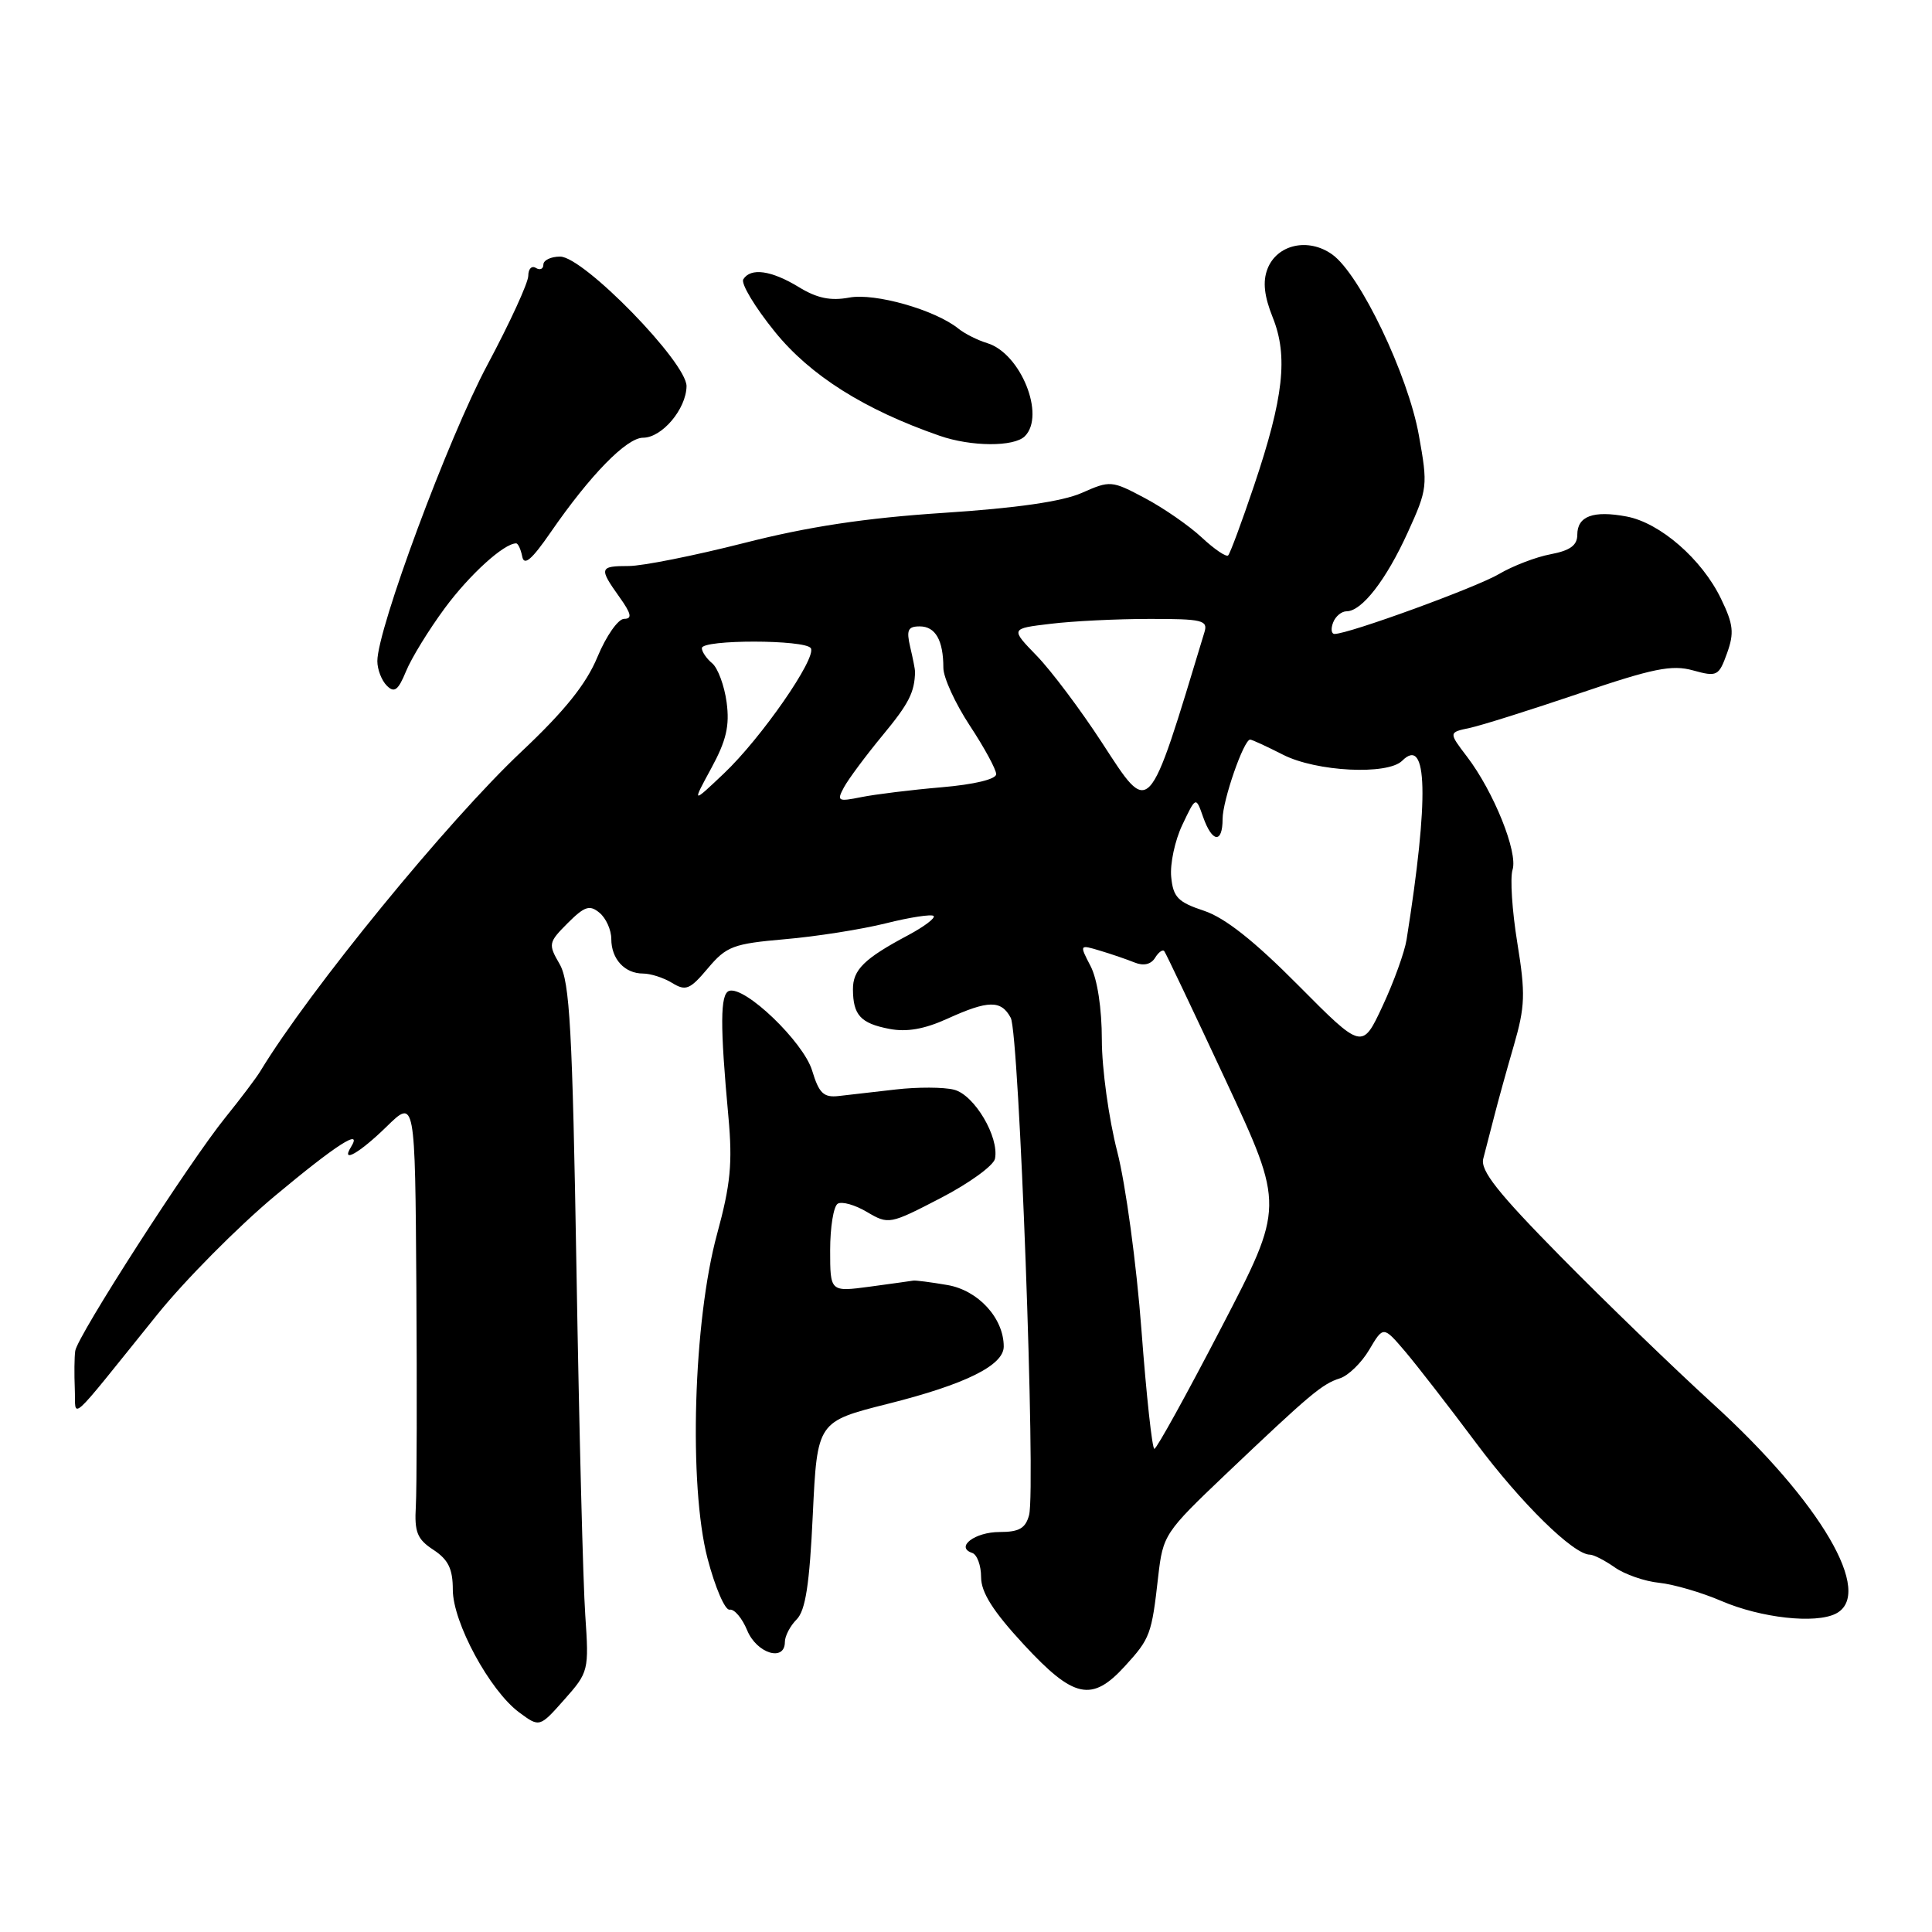 <?xml version="1.0" encoding="UTF-8" standalone="no"?>
<!DOCTYPE svg PUBLIC "-//W3C//DTD SVG 1.1//EN" "http://www.w3.org/Graphics/SVG/1.1/DTD/svg11.dtd" >
<svg xmlns="http://www.w3.org/2000/svg" xmlns:xlink="http://www.w3.org/1999/xlink" version="1.1" viewBox="0 0 256 256">
 <g >
 <path fill="currentColor"
d=" M 77.55 214.00 C 77.26 209.88 76.74 189.40 76.39 168.50 C 75.85 136.37 75.50 130.07 74.15 127.74 C 72.62 125.10 72.67 124.88 75.22 122.32 C 77.47 120.08 78.13 119.86 79.44 120.95 C 80.30 121.66 81.00 123.22 81.00 124.42 C 81.00 127.07 82.77 129.00 85.21 129.00 C 86.21 129.00 87.95 129.56 89.07 130.25 C 90.87 131.35 91.42 131.13 93.80 128.30 C 96.26 125.38 97.16 125.05 104.00 124.45 C 108.12 124.10 114.14 123.15 117.36 122.35 C 120.58 121.54 123.44 121.11 123.71 121.37 C 123.97 121.64 122.46 122.78 120.35 123.91 C 114.50 127.02 113.00 128.50 113.02 131.11 C 113.04 134.51 114.04 135.60 117.83 136.33 C 120.14 136.78 122.48 136.37 125.52 134.99 C 130.95 132.52 132.66 132.49 133.93 134.87 C 135.05 136.97 137.27 197.25 136.36 200.75 C 135.89 202.51 135.05 203.00 132.44 203.00 C 129.16 203.00 126.54 205.01 128.82 205.77 C 129.47 205.99 130.00 207.43 130.00 208.98 C 130.00 211.00 131.57 213.49 135.64 217.89 C 142.28 225.07 144.67 225.58 149.06 220.77 C 152.41 217.10 152.60 216.60 153.47 208.87 C 154.10 203.39 154.33 203.04 162.39 195.37 C 173.62 184.70 175.18 183.39 177.53 182.64 C 178.65 182.29 180.41 180.58 181.43 178.85 C 183.30 175.69 183.30 175.69 186.20 179.09 C 187.79 180.97 192.02 186.42 195.59 191.20 C 201.55 199.18 208.50 206.00 210.67 206.00 C 211.16 206.00 212.64 206.76 213.97 207.69 C 215.29 208.62 217.94 209.54 219.86 209.73 C 221.77 209.93 225.48 211.01 228.10 212.14 C 233.34 214.39 240.54 215.19 243.25 213.82 C 248.40 211.21 241.28 199.04 226.96 186.00 C 221.83 181.32 212.76 172.56 206.82 166.53 C 198.45 158.03 196.13 155.10 196.54 153.53 C 196.83 152.41 197.47 149.93 197.97 148.00 C 198.46 146.07 199.63 141.83 200.58 138.57 C 202.09 133.35 202.15 131.70 201.05 124.92 C 200.36 120.68 200.08 116.33 200.42 115.25 C 201.16 112.93 197.92 104.90 194.40 100.28 C 191.94 97.05 191.94 97.05 194.72 96.46 C 196.25 96.14 202.78 94.08 209.24 91.89 C 219.03 88.56 221.54 88.05 224.33 88.83 C 227.52 89.71 227.75 89.59 228.84 86.56 C 229.81 83.87 229.69 82.73 228.04 79.33 C 225.52 74.10 219.97 69.27 215.53 68.44 C 211.11 67.61 209.00 68.39 209.00 70.86 C 209.00 72.26 208.05 72.95 205.47 73.44 C 203.53 73.80 200.44 74.99 198.61 76.07 C 195.59 77.85 178.72 84.00 176.84 84.00 C 176.41 84.00 176.32 83.33 176.64 82.50 C 176.95 81.67 177.76 81.00 178.43 81.00 C 180.45 81.00 183.67 76.85 186.54 70.54 C 189.16 64.79 189.21 64.36 188.01 57.69 C 186.58 49.68 180.20 36.35 176.53 33.72 C 173.36 31.45 169.19 32.38 167.94 35.65 C 167.30 37.33 167.51 39.24 168.65 42.08 C 170.70 47.20 170.09 52.69 166.18 64.31 C 164.55 69.15 163.00 73.33 162.74 73.59 C 162.49 73.85 160.91 72.78 159.24 71.22 C 157.57 69.66 154.17 67.31 151.70 66.00 C 147.30 63.66 147.10 63.65 143.35 65.31 C 140.78 66.45 134.69 67.33 125.00 67.96 C 114.63 68.64 107.10 69.78 98.56 71.96 C 91.99 73.63 85.13 75.00 83.31 75.00 C 79.42 75.00 79.34 75.27 82.07 79.10 C 83.66 81.32 83.80 82.00 82.70 82.00 C 81.91 82.00 80.32 84.27 79.17 87.04 C 77.67 90.66 74.82 94.20 69.09 99.60 C 59.33 108.78 40.99 131.22 34.50 141.93 C 33.95 142.84 31.87 145.59 29.89 148.04 C 25.13 153.91 10.22 177.08 9.97 179.00 C 9.85 179.82 9.83 182.07 9.91 184.00 C 10.09 188.02 8.62 189.34 20.82 174.21 C 24.49 169.65 31.52 162.56 36.43 158.46 C 44.59 151.65 48.11 149.39 46.50 152.00 C 45.13 154.22 47.64 152.78 51.21 149.30 C 55.00 145.59 55.00 145.59 55.17 170.55 C 55.26 184.27 55.23 197.34 55.10 199.59 C 54.90 203.02 55.28 203.96 57.43 205.36 C 59.40 206.66 60.00 207.88 60.00 210.65 C 60.00 214.97 64.89 224.01 68.79 226.90 C 71.50 228.90 71.50 228.90 74.78 225.20 C 78.00 221.57 78.05 221.36 77.55 214.00 Z  M 104.00 217.57 C 104.00 216.79 104.70 215.44 105.56 214.58 C 106.73 213.41 107.27 209.94 107.70 200.69 C 108.29 188.37 108.29 188.37 117.66 186.01 C 127.90 183.44 133.00 180.92 133.00 178.42 C 133.00 174.66 129.61 170.96 125.52 170.27 C 123.31 169.89 121.28 169.63 121.00 169.69 C 120.72 169.74 118.14 170.10 115.25 170.49 C 110.00 171.19 110.00 171.19 110.00 165.65 C 110.00 162.61 110.45 159.84 111.00 159.50 C 111.55 159.16 113.30 159.65 114.89 160.60 C 117.74 162.28 117.91 162.24 124.64 158.75 C 128.41 156.80 131.65 154.45 131.84 153.54 C 132.42 150.66 129.10 145.06 126.41 144.39 C 125.03 144.04 121.57 144.03 118.70 144.36 C 115.84 144.69 112.42 145.08 111.11 145.23 C 109.13 145.45 108.52 144.86 107.61 141.85 C 106.45 138.05 98.69 130.60 96.61 131.30 C 95.42 131.71 95.40 135.86 96.52 148.00 C 97.08 154.12 96.80 156.97 95.02 163.50 C 91.87 175.02 91.23 196.81 93.75 206.50 C 94.76 210.35 96.07 213.40 96.68 213.29 C 97.29 213.17 98.34 214.41 99.01 216.04 C 100.28 219.10 104.00 220.24 104.00 217.57 Z  M 58.94 80.58 C 62.23 76.13 66.78 72.00 68.39 72.00 C 68.65 72.00 69.01 72.79 69.20 73.75 C 69.45 75.03 70.47 74.15 72.96 70.54 C 78.21 62.93 83.03 58.00 85.21 58.00 C 87.72 58.00 90.92 54.20 90.97 51.18 C 91.01 48.04 77.32 34.00 74.22 34.00 C 73.00 34.00 72.00 34.48 72.00 35.06 C 72.00 35.64 71.55 35.84 71.00 35.50 C 70.45 35.16 70.00 35.63 70.00 36.54 C 70.00 37.46 67.56 42.77 64.58 48.35 C 59.41 58.02 50.00 83.36 50.00 87.60 C 50.00 88.70 50.56 90.16 51.25 90.85 C 52.25 91.86 52.76 91.48 53.80 88.95 C 54.51 87.21 56.82 83.45 58.94 80.58 Z  M 135.80 57.80 C 138.56 55.04 135.25 46.82 130.82 45.47 C 129.54 45.08 127.83 44.22 127.00 43.55 C 123.92 41.06 115.94 38.79 112.53 39.43 C 110.06 39.89 108.25 39.52 105.83 38.03 C 102.19 35.82 99.47 35.44 98.49 37.01 C 98.15 37.57 100.03 40.70 102.68 43.97 C 107.37 49.76 114.53 54.28 124.50 57.74 C 128.69 59.20 134.37 59.23 135.80 57.80 Z  M 151.25 176.25 C 150.60 167.59 149.16 156.94 148.04 152.59 C 146.92 148.24 146.00 141.58 146.00 137.79 C 146.00 133.65 145.41 129.75 144.51 128.02 C 143.02 125.15 143.02 125.15 145.76 125.97 C 147.27 126.42 149.33 127.13 150.35 127.54 C 151.53 128.02 152.51 127.79 153.05 126.92 C 153.51 126.17 154.06 125.77 154.27 126.03 C 154.48 126.29 158.14 134.00 162.42 143.17 C 170.19 159.84 170.19 159.84 161.84 175.90 C 157.25 184.74 153.26 191.97 152.96 191.98 C 152.67 191.99 151.90 184.91 151.25 176.25 Z  M 172.03 130.56 C 166.21 124.69 162.31 121.60 159.53 120.68 C 156.09 119.54 155.45 118.89 155.19 116.20 C 155.02 114.47 155.68 111.36 156.67 109.29 C 158.46 105.52 158.46 105.52 159.42 108.26 C 160.62 111.67 162.00 111.81 162.00 108.52 C 162.00 106.08 164.80 98.00 165.65 98.00 C 165.89 98.00 167.84 98.90 170.00 100.00 C 174.42 102.26 183.87 102.73 185.80 100.80 C 189.17 97.43 189.37 105.70 186.38 124.50 C 186.12 126.15 184.69 130.11 183.20 133.30 C 180.50 139.09 180.50 139.09 172.03 130.56 Z  M 94.25 101.79 C 96.24 98.13 96.70 96.17 96.28 93.05 C 95.98 90.84 95.12 88.52 94.37 87.89 C 93.62 87.27 93.00 86.36 93.00 85.88 C 93.00 84.72 106.72 84.74 107.44 85.89 C 108.23 87.19 100.86 97.82 95.91 102.50 C 91.69 106.50 91.69 106.50 94.25 101.79 Z  M 111.82 104.34 C 112.40 103.26 114.70 100.16 116.93 97.46 C 120.45 93.21 121.19 91.74 121.25 89.00 C 121.25 88.72 120.97 87.26 120.61 85.75 C 120.08 83.48 120.30 83.00 121.87 83.00 C 123.95 83.00 125.00 84.84 125.00 88.49 C 125.00 89.78 126.58 93.22 128.50 96.14 C 130.43 99.06 132.00 101.96 132.00 102.58 C 132.00 103.25 129.09 103.95 124.75 104.32 C 120.76 104.66 115.99 105.25 114.14 105.62 C 111.02 106.25 110.85 106.15 111.82 104.34 Z  M 146.00 98.38 C 143.18 94.05 139.30 88.88 137.38 86.90 C 133.88 83.29 133.88 83.29 139.19 82.66 C 142.11 82.30 148.02 82.01 152.32 82.01 C 159.30 82.00 160.08 82.19 159.60 83.75 C 152.04 108.72 152.45 108.28 146.00 98.38 Z "/>
</g>
</svg>